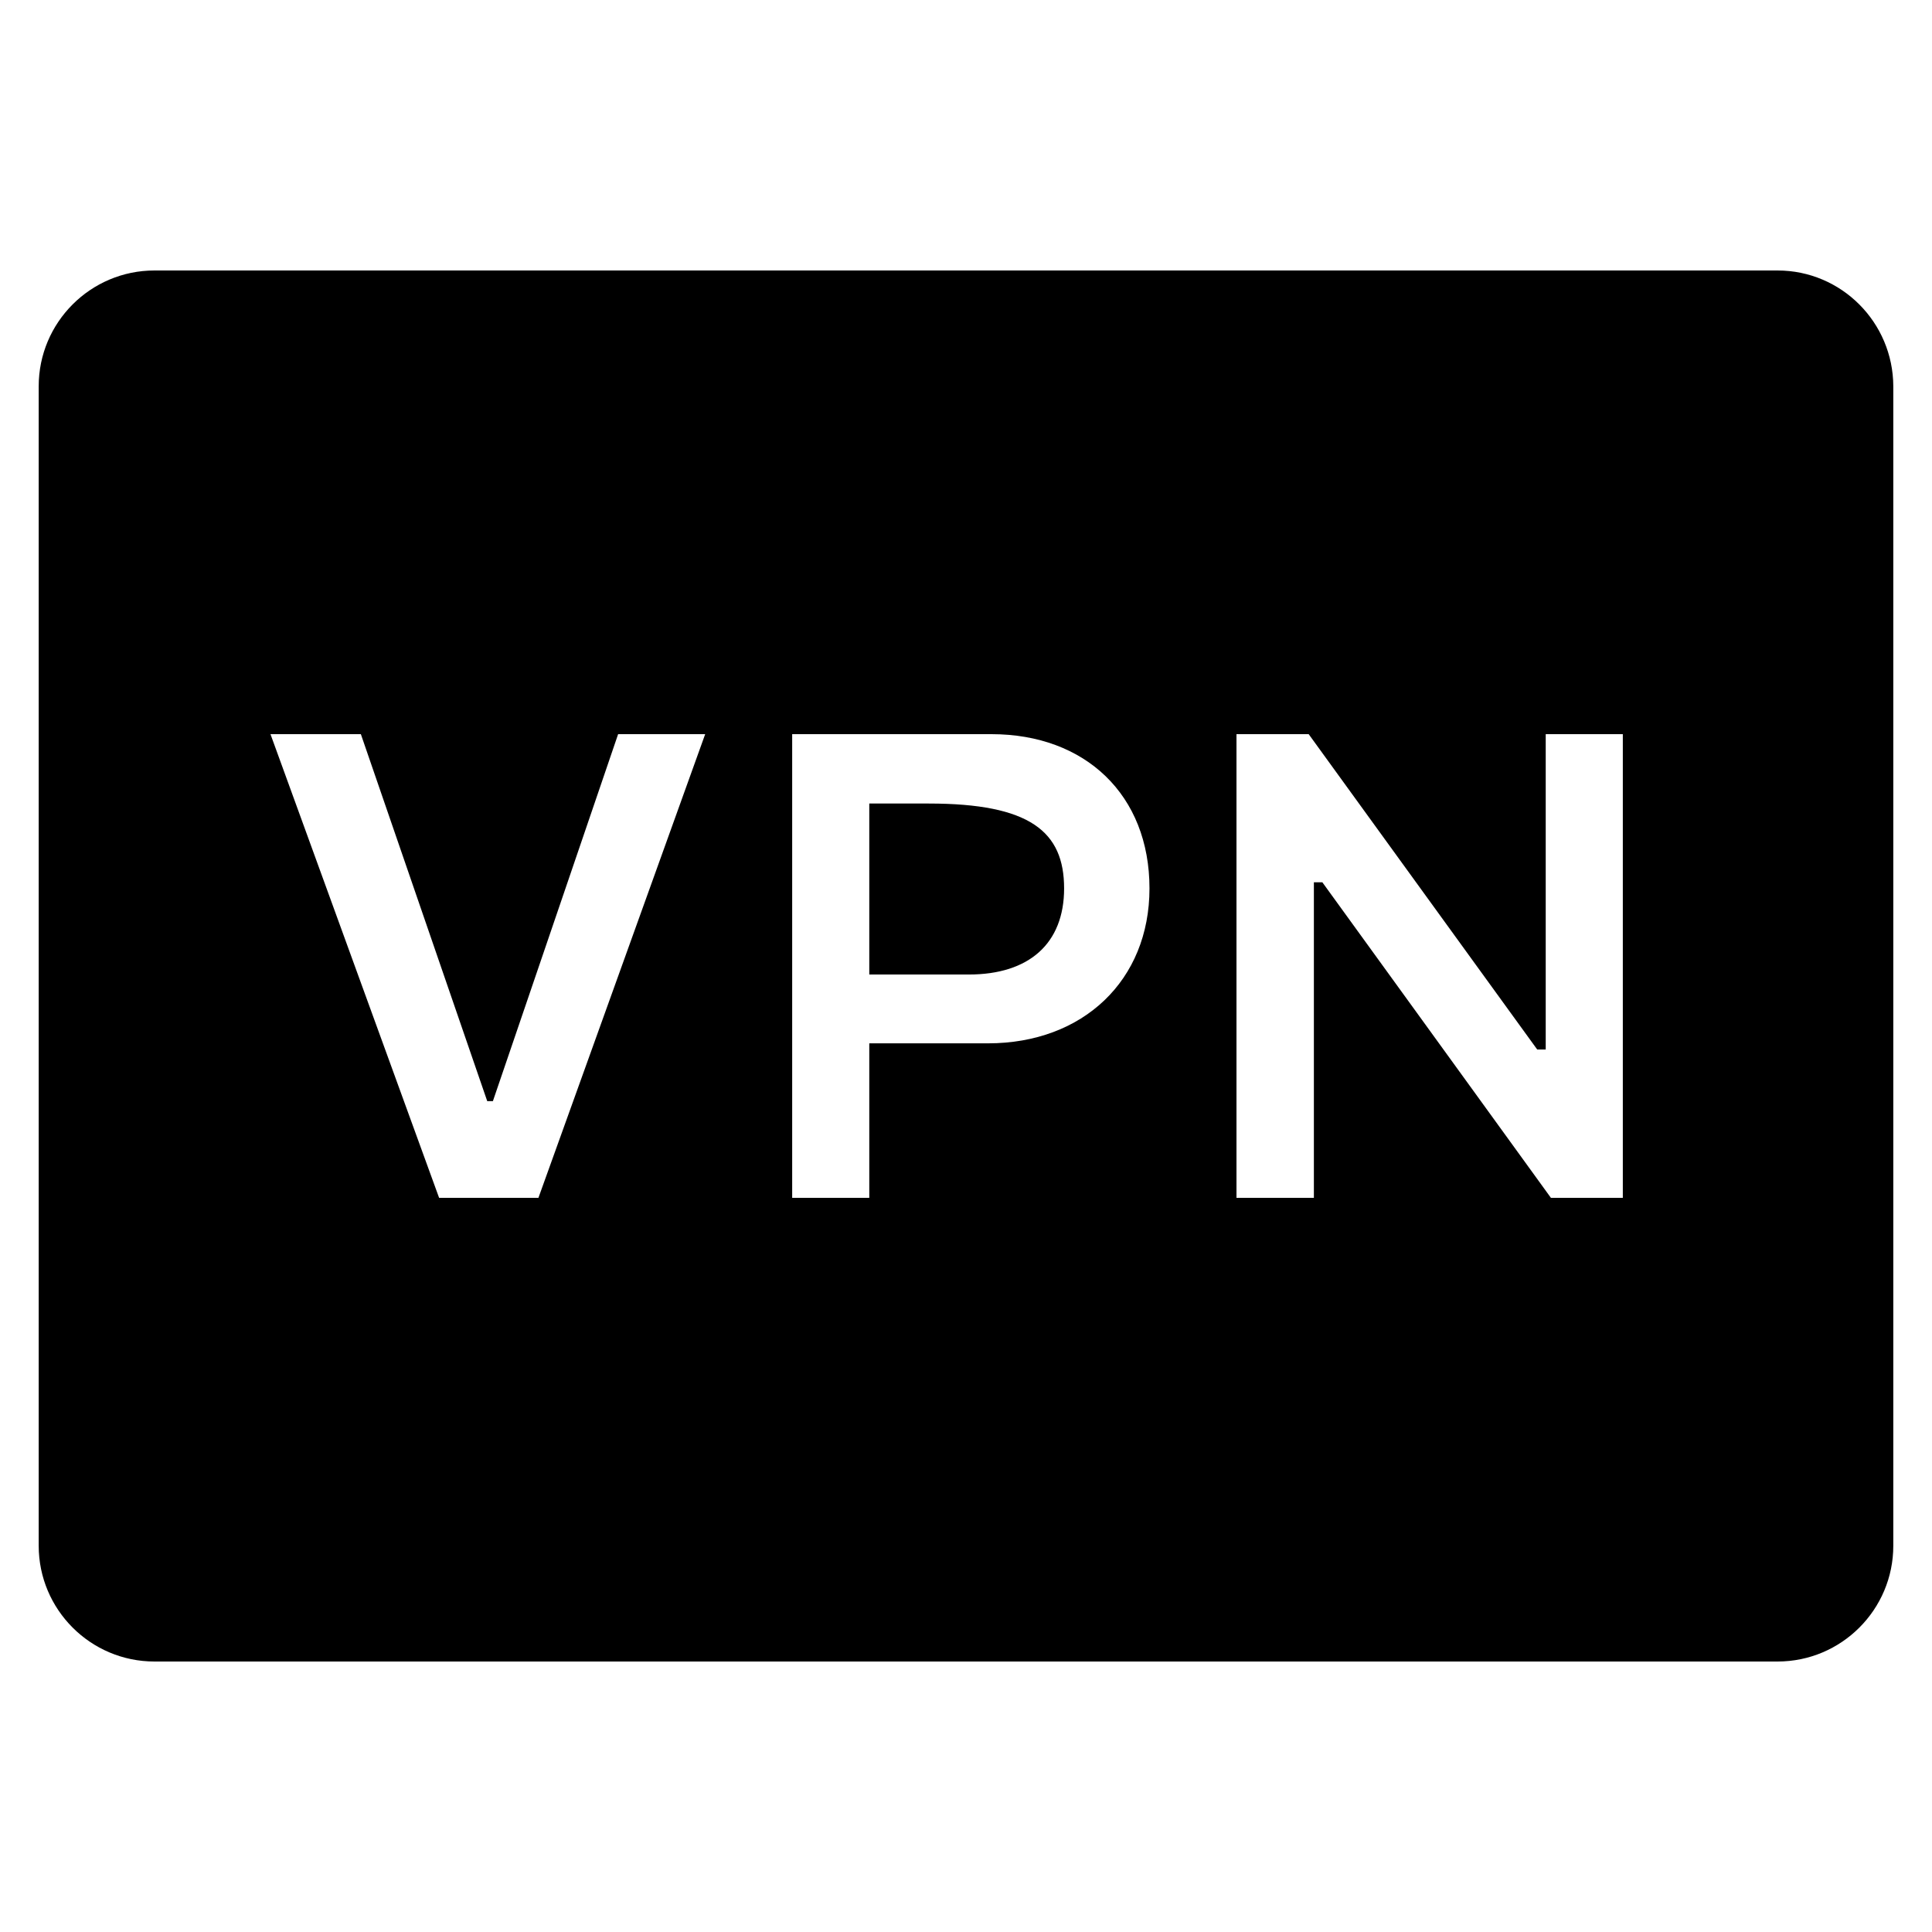 <?xml version="1.0" encoding="UTF-8"?>
<svg xmlns="http://www.w3.org/2000/svg" xmlns:xlink="http://www.w3.org/1999/xlink" width="32" height="32" viewBox="0 0 32 32">
<path fill-rule="nonzero" fill="rgb(0%, 0%, 0%)" fill-opacity="1" d="M 2.559 4.48 C 1.5 4.48 0.641 5.34 0.641 6.398 L 0.641 25.602 C 0.641 26.66 1.5 27.52 2.559 27.52 L 29.441 27.52 C 30.5 27.52 31.359 26.66 31.359 25.602 L 31.359 6.398 C 31.355 5.34 30.5 4.48 29.441 4.48 Z M 4.48 12.16 L 5.977 12.16 L 8.07 18.238 L 8.164 18.238 L 10.238 12.16 L 11.68 12.16 L 8.918 19.84 L 7.273 19.84 Z M 13.121 12.16 L 16.422 12.16 C 17.977 12.16 19.039 13.168 19.039 14.715 C 19.039 16.238 17.938 17.281 16.363 17.281 L 14.398 17.281 L 14.398 19.84 L 13.121 19.84 Z M 20.48 12.16 L 21.676 12.16 L 25.461 17.383 L 25.602 17.383 L 25.602 12.16 L 26.879 12.16 L 26.879 19.84 L 25.688 19.84 L 21.902 14.613 L 21.762 14.613 L 21.762 19.84 L 20.48 19.84 Z M 14.398 13.309 L 14.398 16.141 L 16.047 16.141 C 17.043 16.141 17.625 15.629 17.625 14.715 C 17.625 13.773 17.059 13.309 15.383 13.309 Z M 14.398 13.309 "/>
</svg>
